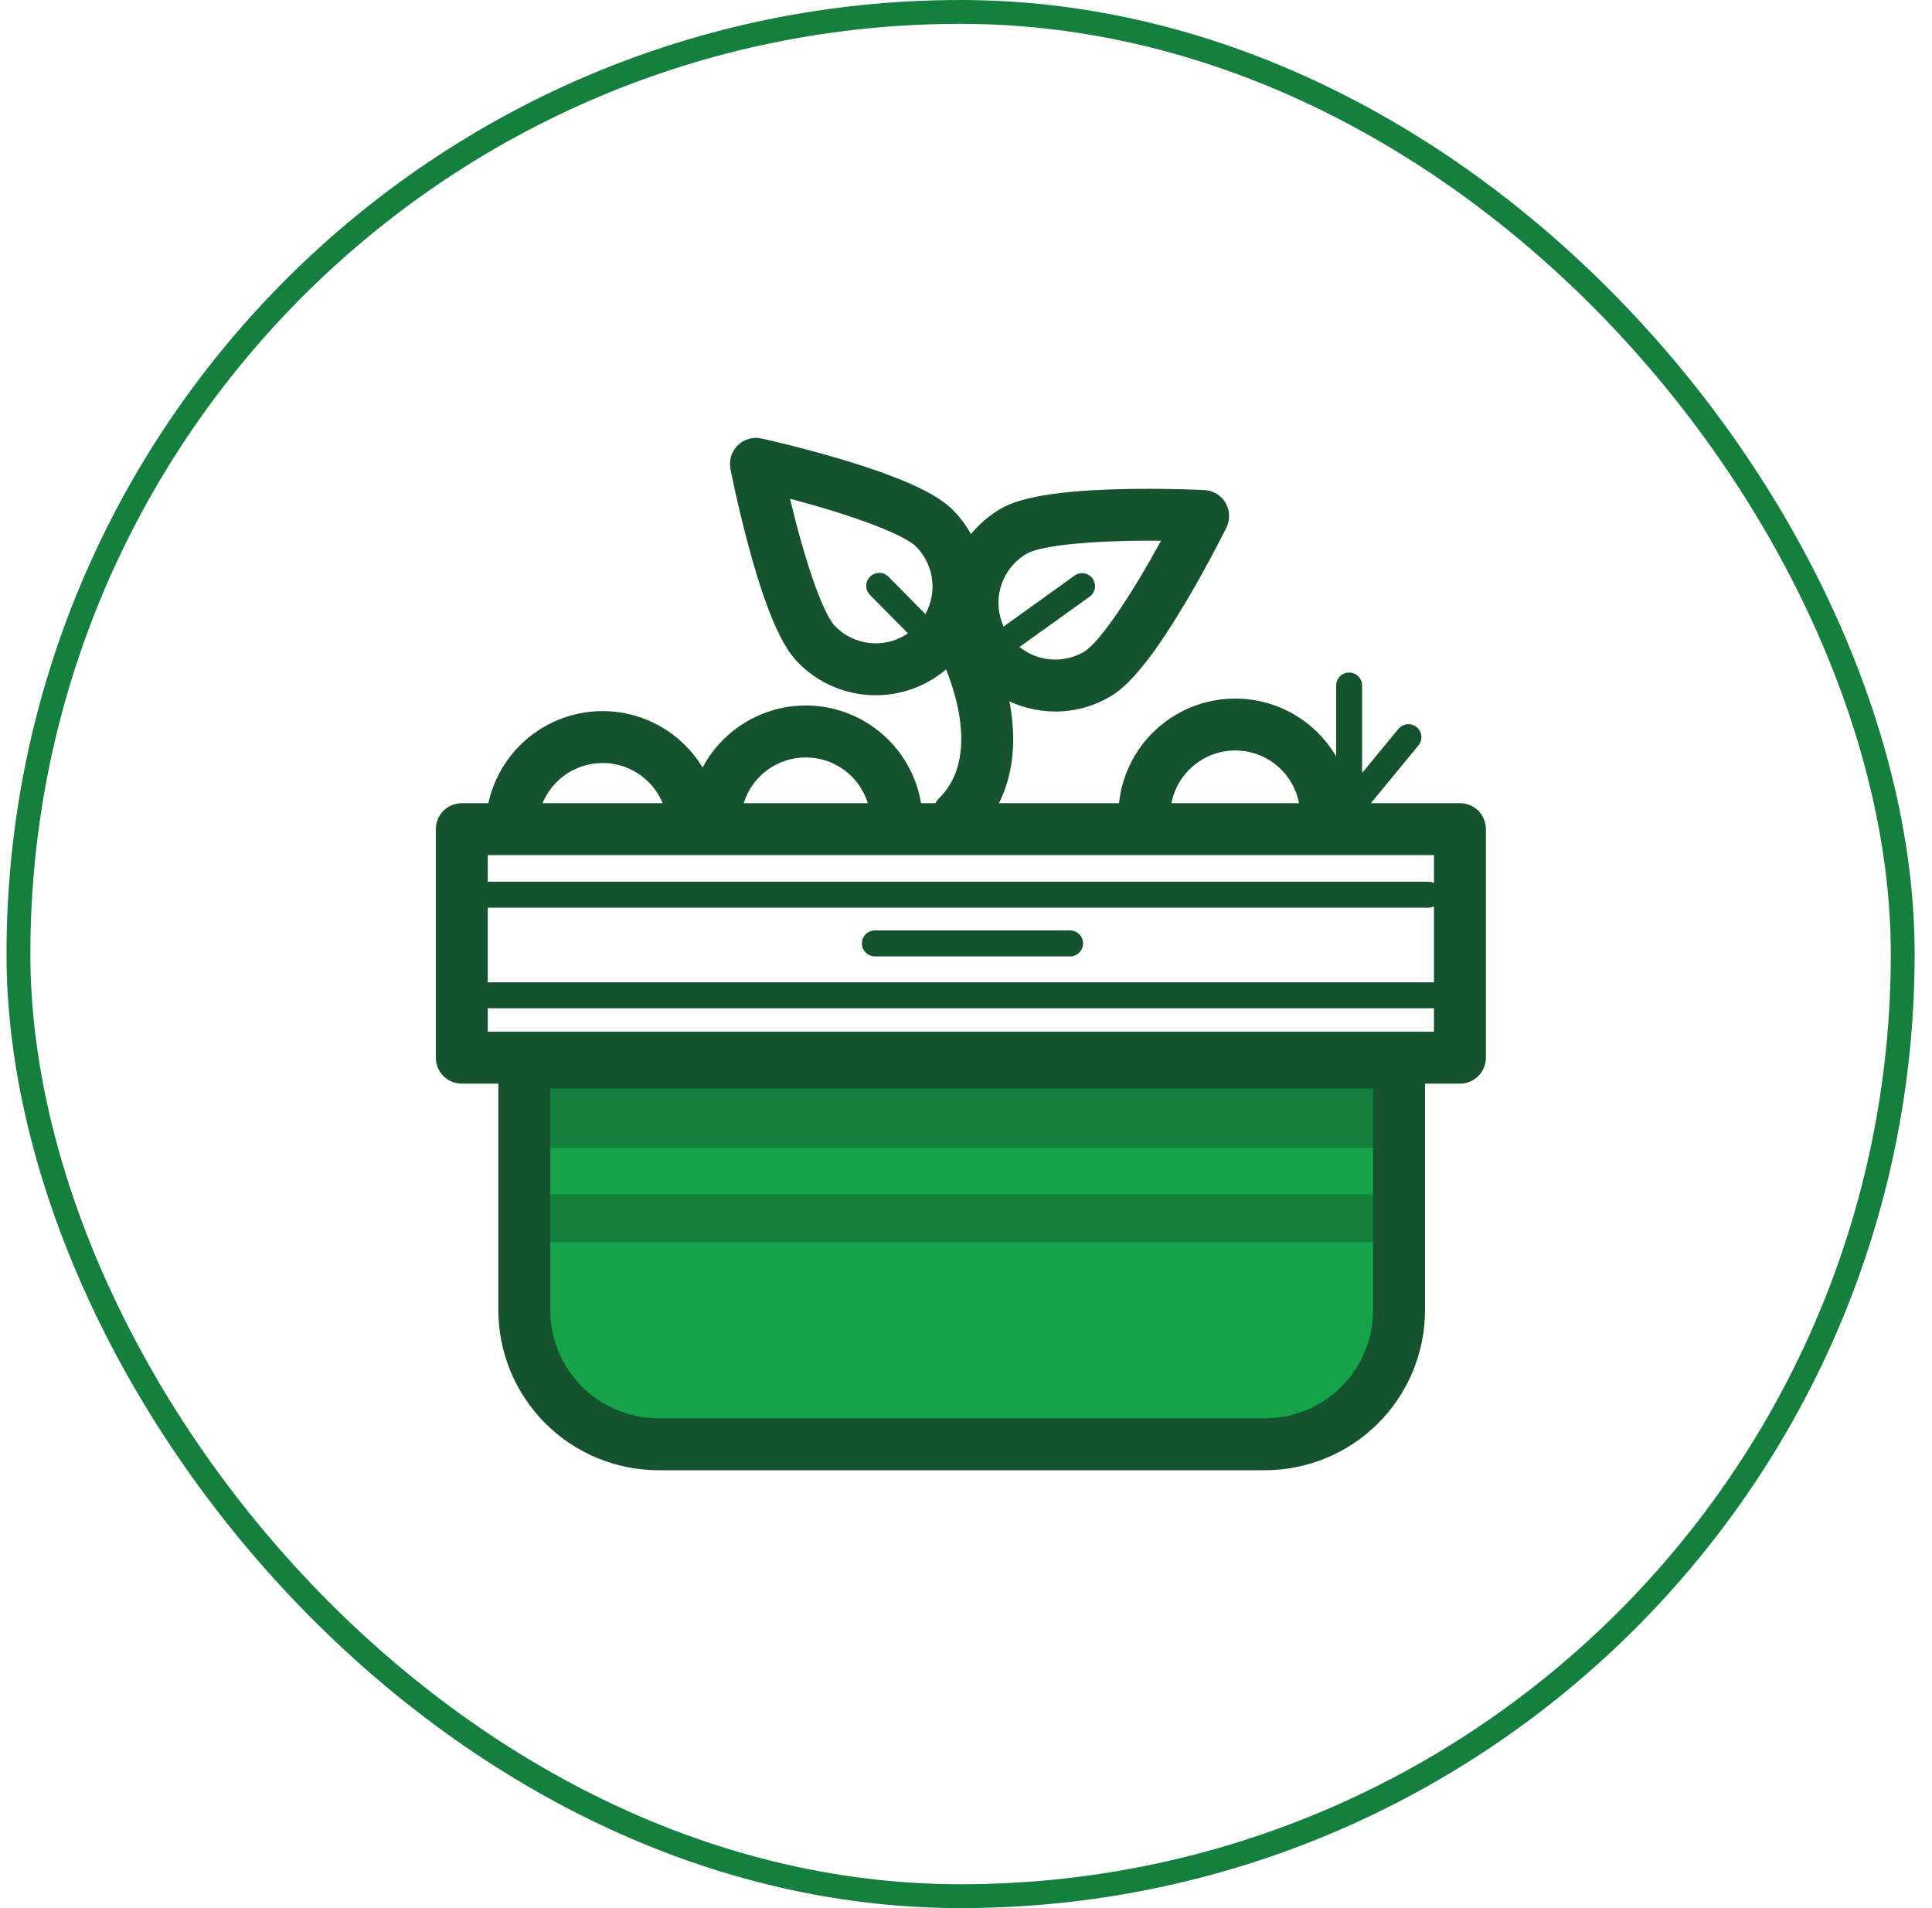 <svg width="81" height="80" viewBox="0 0 81 80" fill="none" xmlns="http://www.w3.org/2000/svg">
<rect x="0.773" y="0.5" width="79" height="79" rx="39.5" stroke="#15803D"/>
<g clip-path="url(#clip0_2993_4325)">
<path d="M22.295 44.314H58.97V54.7C58.97 55.438 58.824 56.168 58.542 56.85C58.26 57.532 57.846 58.151 57.324 58.673C56.802 59.195 56.183 59.609 55.501 59.891C54.819 60.174 54.088 60.319 53.35 60.319H27.914C26.424 60.319 24.994 59.727 23.941 58.673C22.887 57.619 22.295 56.19 22.295 54.7V44.314Z" fill="#16A34A"/>
<path d="M21.982 45.043H58.97V48.135H21.982V45.043ZM22.456 50.077H58.095V52.087H22.456V50.077Z" fill="#15803D"/>
<path d="M61.208 45.434H19.361C19.073 45.434 18.796 45.319 18.591 45.115C18.387 44.911 18.273 44.634 18.273 44.345V34.762C18.273 34.619 18.301 34.478 18.356 34.346C18.41 34.214 18.49 34.093 18.591 33.992C18.693 33.891 18.813 33.811 18.945 33.757C19.077 33.702 19.218 33.674 19.361 33.674H61.208C61.351 33.674 61.493 33.702 61.625 33.757C61.757 33.811 61.877 33.891 61.978 33.992C62.079 34.093 62.159 34.214 62.214 34.346C62.269 34.478 62.297 34.619 62.297 34.762V44.345C62.297 44.488 62.269 44.63 62.214 44.762C62.159 44.894 62.079 45.014 61.978 45.115C61.877 45.216 61.757 45.296 61.625 45.351C61.493 45.406 61.351 45.434 61.208 45.434ZM20.45 43.257H60.12V35.851H20.45V43.257Z" fill="#14532D"/>
<path d="M53.037 61.641H27.603C25.824 61.639 24.119 60.932 22.861 59.675C21.603 58.417 20.895 56.711 20.894 54.933V44.547C20.894 44.258 21.008 43.981 21.212 43.777C21.416 43.573 21.693 43.458 21.982 43.458H58.657C58.946 43.458 59.222 43.573 59.426 43.777C59.631 43.981 59.745 44.258 59.745 44.547V54.933C59.743 56.711 59.036 58.416 57.779 59.674C56.521 60.932 54.816 61.639 53.037 61.641ZM23.071 45.635V54.933C23.072 56.134 23.55 57.286 24.399 58.136C25.249 58.985 26.401 59.463 27.603 59.464H53.037C54.239 59.463 55.39 58.985 56.24 58.135C57.089 57.286 57.567 56.134 57.568 54.933V45.635H23.071ZM40.157 35.309C39.941 35.309 39.731 35.245 39.552 35.126C39.373 35.006 39.233 34.836 39.151 34.637C39.069 34.438 39.047 34.219 39.089 34.008C39.131 33.797 39.235 33.603 39.387 33.451C41.536 31.302 39.231 27.108 39.208 27.066C39.138 26.941 39.093 26.804 39.076 26.662C39.059 26.52 39.07 26.376 39.108 26.238C39.186 25.96 39.371 25.725 39.623 25.583C39.874 25.442 40.172 25.406 40.45 25.484C40.728 25.562 40.964 25.747 41.105 25.998C41.627 26.977 42.016 28.022 42.26 29.104C42.797 31.546 42.336 33.582 40.927 34.99C40.826 35.091 40.706 35.172 40.574 35.227C40.441 35.281 40.3 35.309 40.157 35.309Z" fill="#14532D"/>
<path d="M36.718 29.148H36.662C36.064 29.143 35.472 29.019 34.922 28.783C34.372 28.548 33.874 28.205 33.456 27.776C33.013 27.321 32.316 26.332 31.412 23.004C30.938 21.264 30.634 19.72 30.624 19.656C30.589 19.479 30.599 19.296 30.653 19.123C30.707 18.951 30.803 18.795 30.932 18.669C31.061 18.543 31.219 18.451 31.393 18.401C31.566 18.352 31.749 18.346 31.925 18.385C31.99 18.399 33.526 18.737 35.254 19.251C38.56 20.236 39.532 20.954 39.976 21.408C40.603 22.049 41.026 22.861 41.193 23.742C41.361 24.623 41.264 25.534 40.916 26.36C40.569 27.186 39.985 27.892 39.238 28.388C38.491 28.884 37.614 29.149 36.718 29.149V29.148ZM33.123 20.912C33.689 23.3 34.46 25.687 35.014 26.255C35.455 26.706 36.057 26.964 36.688 26.971C37.001 26.975 37.311 26.917 37.601 26.801C37.891 26.685 38.155 26.513 38.379 26.294C38.602 26.076 38.781 25.816 38.904 25.528C39.027 25.241 39.092 24.932 39.096 24.62C39.099 24.307 39.041 23.997 38.925 23.707C38.809 23.417 38.637 23.152 38.419 22.929C37.866 22.362 35.496 21.534 33.123 20.912Z" fill="#14532D"/>
<path d="M44.249 29.832C43.859 29.831 43.47 29.781 43.092 29.682C42.22 29.455 41.435 28.974 40.836 28.301C40.237 27.628 39.851 26.792 39.727 25.899C39.604 25.006 39.747 24.097 40.14 23.286C40.533 22.475 41.158 21.798 41.935 21.342C42.483 21.021 43.611 20.584 47.059 20.506C48.861 20.465 50.433 20.544 50.498 20.547C50.679 20.556 50.854 20.61 51.008 20.703C51.162 20.797 51.291 20.927 51.382 21.083C51.473 21.238 51.524 21.414 51.531 21.595C51.537 21.775 51.499 21.954 51.419 22.116C51.39 22.175 50.693 23.585 49.777 25.138C48.026 28.111 47.092 28.882 46.547 29.203C45.851 29.614 45.057 29.831 44.249 29.832ZM48.211 22.668C45.914 22.668 43.677 22.845 43.037 23.22C42.492 23.54 42.097 24.062 41.938 24.673C41.779 25.284 41.869 25.933 42.188 26.477C42.507 27.022 43.03 27.417 43.641 27.577C44.252 27.736 44.901 27.646 45.445 27.327C46.129 26.925 47.502 24.826 48.677 22.671C48.522 22.669 48.367 22.668 48.211 22.668ZM60.709 42.273H20.556C20.485 42.273 20.414 42.259 20.348 42.231C20.282 42.204 20.222 42.164 20.171 42.114C20.12 42.063 20.08 42.003 20.053 41.937C20.026 41.871 20.012 41.8 20.012 41.729C20.012 41.657 20.026 41.586 20.053 41.52C20.08 41.454 20.12 41.394 20.171 41.344C20.222 41.293 20.282 41.253 20.348 41.226C20.414 41.198 20.485 41.184 20.556 41.184H60.709C60.853 41.184 60.992 41.242 61.093 41.344C61.196 41.446 61.253 41.584 61.253 41.729C61.253 41.873 61.196 42.011 61.093 42.114C60.992 42.215 60.853 42.273 60.709 42.273ZM44.864 40.098H36.681C36.537 40.098 36.398 40.041 36.296 39.938C36.194 39.836 36.137 39.698 36.137 39.554C36.137 39.409 36.194 39.271 36.296 39.169C36.398 39.067 36.537 39.01 36.681 39.009H44.864C45.008 39.01 45.146 39.067 45.248 39.169C45.35 39.271 45.408 39.409 45.408 39.554C45.408 39.698 45.35 39.836 45.248 39.938C45.146 40.041 45.008 40.098 44.864 40.098ZM59.885 38.056H19.732C19.588 38.056 19.45 37.999 19.348 37.897C19.246 37.795 19.188 37.656 19.188 37.512C19.188 37.368 19.246 37.229 19.348 37.127C19.45 37.025 19.588 36.968 19.732 36.968H59.885C60.029 36.968 60.168 37.025 60.27 37.127C60.372 37.229 60.429 37.368 60.429 37.512C60.429 37.656 60.372 37.795 60.27 37.897C60.168 37.999 60.029 38.056 59.885 38.056ZM29.075 35.802C28.932 35.802 28.79 35.774 28.658 35.719C28.526 35.664 28.406 35.584 28.305 35.483C28.204 35.382 28.124 35.262 28.069 35.13C28.015 34.998 27.986 34.856 27.986 34.713C27.986 33.991 27.7 33.299 27.189 32.788C26.678 32.278 25.986 31.991 25.264 31.991C24.541 31.991 23.849 32.278 23.338 32.788C22.828 33.299 22.541 33.991 22.541 34.713C22.541 35.002 22.426 35.279 22.222 35.483C22.018 35.687 21.741 35.802 21.452 35.802C21.163 35.802 20.887 35.687 20.683 35.483C20.478 35.279 20.364 35.002 20.364 34.713C20.364 33.414 20.88 32.168 21.799 31.249C22.718 30.33 23.964 29.814 25.264 29.814C26.563 29.814 27.809 30.33 28.728 31.249C29.647 32.168 30.163 33.414 30.163 34.713C30.163 34.856 30.135 34.998 30.081 35.13C30.026 35.262 29.946 35.382 29.845 35.483C29.744 35.584 29.623 35.664 29.491 35.719C29.359 35.774 29.218 35.802 29.075 35.802Z" fill="#14532D"/>
<path d="M37.594 35.568C37.305 35.568 37.028 35.453 36.824 35.249C36.62 35.045 36.505 34.768 36.505 34.48C36.505 33.758 36.218 33.065 35.708 32.554C35.197 32.044 34.505 31.757 33.782 31.757C33.06 31.757 32.368 32.044 31.857 32.554C31.346 33.065 31.06 33.758 31.06 34.48C31.06 34.768 30.945 35.045 30.741 35.249C30.537 35.453 30.26 35.568 29.971 35.568C29.682 35.568 29.405 35.453 29.201 35.249C28.997 35.045 28.883 34.768 28.883 34.48C28.883 33.836 29.009 33.199 29.255 32.604C29.502 32.01 29.863 31.47 30.317 31.015C30.773 30.56 31.313 30.199 31.907 29.952C32.502 29.706 33.139 29.579 33.782 29.579C34.426 29.579 35.063 29.706 35.658 29.952C36.252 30.199 36.792 30.56 37.247 31.015C37.702 31.47 38.063 32.01 38.309 32.604C38.556 33.199 38.682 33.836 38.682 34.48C38.682 34.768 38.568 35.045 38.364 35.249C38.159 35.453 37.883 35.568 37.594 35.568ZM55.599 35.276C55.456 35.276 55.315 35.248 55.183 35.194C55.051 35.139 54.931 35.059 54.83 34.958C54.729 34.856 54.648 34.736 54.594 34.604C54.539 34.472 54.511 34.331 54.511 34.188C54.511 33.466 54.224 32.773 53.713 32.263C53.203 31.752 52.51 31.465 51.788 31.465C51.066 31.465 50.373 31.752 49.863 32.263C49.352 32.773 49.065 33.466 49.065 34.188C49.065 34.477 48.95 34.753 48.746 34.958C48.542 35.162 48.265 35.276 47.977 35.276C47.688 35.276 47.411 35.162 47.207 34.958C47.003 34.753 46.888 34.477 46.888 34.188C46.888 33.544 47.015 32.907 47.261 32.313C47.507 31.718 47.868 31.178 48.323 30.723C48.778 30.268 49.319 29.907 49.913 29.661C50.507 29.415 51.145 29.288 51.788 29.288C52.431 29.288 53.069 29.415 53.663 29.661C54.258 29.907 54.798 30.268 55.253 30.723C55.708 31.178 56.069 31.718 56.315 32.313C56.561 32.907 56.688 33.544 56.688 34.188C56.688 34.477 56.573 34.753 56.369 34.958C56.165 35.162 55.888 35.276 55.599 35.276ZM38.516 26.779C38.444 26.779 38.373 26.765 38.306 26.737C38.24 26.709 38.18 26.669 38.129 26.617L36.466 24.936C36.369 24.833 36.316 24.696 36.318 24.554C36.32 24.412 36.378 24.276 36.479 24.176C36.58 24.076 36.716 24.019 36.858 24.018C37.001 24.017 37.137 24.072 37.24 24.171L38.903 25.851C38.978 25.928 39.03 26.025 39.05 26.13C39.071 26.236 39.06 26.345 39.018 26.444C38.977 26.543 38.907 26.628 38.818 26.687C38.728 26.747 38.623 26.779 38.516 26.779ZM42.238 27.365C42.123 27.365 42.011 27.328 41.919 27.261C41.826 27.193 41.757 27.098 41.722 26.988C41.687 26.879 41.687 26.761 41.722 26.652C41.758 26.543 41.827 26.448 41.92 26.381L45.079 24.113C45.196 24.04 45.336 24.014 45.472 24.041C45.607 24.067 45.728 24.144 45.808 24.256C45.889 24.368 45.924 24.507 45.907 24.644C45.889 24.781 45.82 24.906 45.714 24.994L42.555 27.261C42.463 27.328 42.352 27.365 42.238 27.365Z" fill="#14532D"/>
<path d="M56.563 34.466C56.419 34.466 56.28 34.409 56.178 34.307C56.076 34.205 56.019 34.066 56.019 33.922V28.742C56.019 28.597 56.076 28.459 56.178 28.357C56.28 28.255 56.419 28.197 56.563 28.197C56.707 28.197 56.846 28.255 56.948 28.357C57.05 28.459 57.107 28.597 57.107 28.742V32.406L58.634 30.555C58.726 30.446 58.858 30.378 59.001 30.365C59.143 30.352 59.285 30.396 59.396 30.487C59.506 30.578 59.576 30.709 59.591 30.851C59.605 30.994 59.563 31.136 59.474 31.248L56.986 34.268C56.934 34.33 56.87 34.38 56.797 34.414C56.724 34.449 56.644 34.467 56.563 34.466Z" fill="#14532D"/>
</g>
<defs>
<clipPath id="clip0_2993_4325">
<rect width="44" height="44" fill="white" transform="translate(18.273 18)"/>
</clipPath>
</defs>
</svg>
